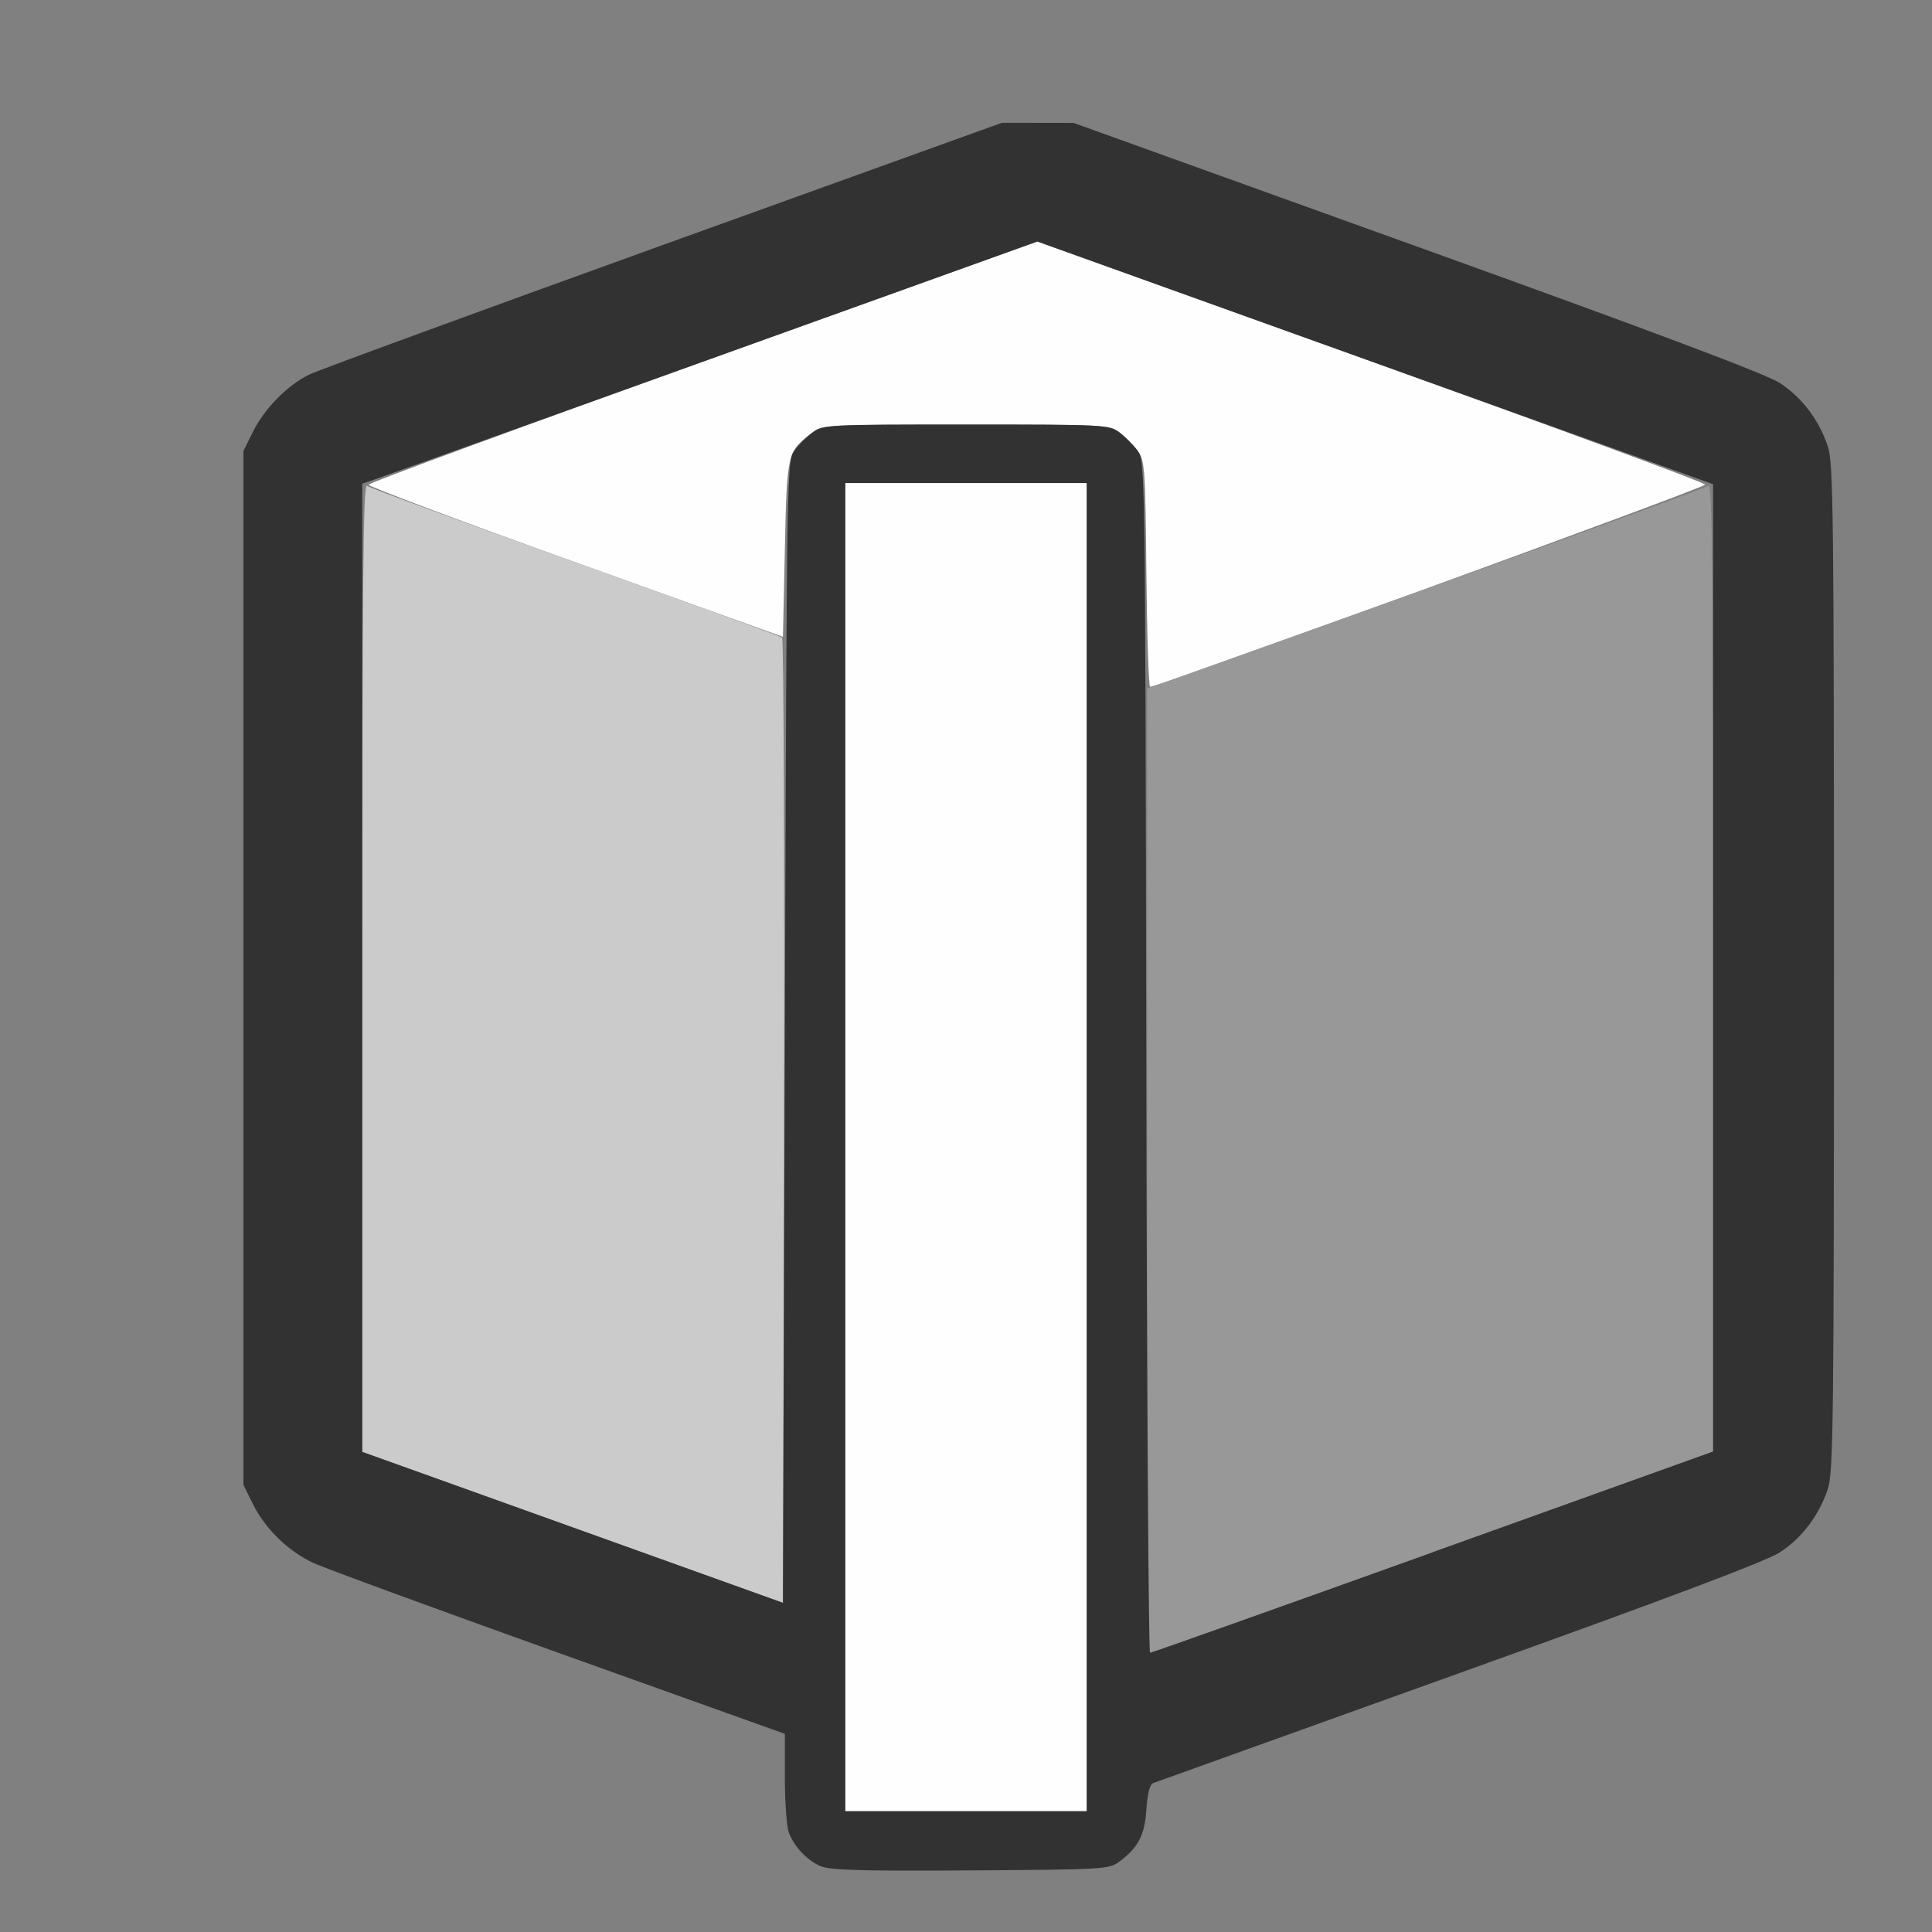 <?xml version="1.0" encoding="UTF-8" standalone="no"?>
<!-- Created with Inkscape (http://www.inkscape.org/) -->

<svg
   version="1.1"
   id="svg2"
   width="1600"
   height="1600"
   viewBox="0 0 1600 1600"
   sodipodi:docname="snap_perpendicular.svg"
   inkscape:version="1.2.2 (732a01da63, 2022-12-09)"
   xmlns:inkscape="http://www.inkscape.org/namespaces/inkscape"
   xmlns:sodipodi="http://sodipodi.sourceforge.net/DTD/sodipodi-0.dtd"
   xmlns="http://www.w3.org/2000/svg"
   xmlns:svg="http://www.w3.org/2000/svg"
   xmlns:rdf="http://www.w3.org/1999/02/22-rdf-syntax-ns#"
   xmlns:cc="http://creativecommons.org/ns#"
   xmlns:dc="http://purl.org/dc/elements/1.1/">
  <rect x="0" y="0" width="1600" height="1600" fill="#808080" stroke="none"/>
  <defs
     id="defs6" />
  <sodipodi:namedview
     pagecolor="#808080"
     bordercolor="#666666"
     borderopacity="1"
     objecttolerance="10"
     gridtolerance="10"
     guidetolerance="10"
     inkscape:pageopacity="0"
     inkscape:pageshadow="2"
     inkscape:window-width="1993"
     inkscape:window-height="1009"
     id="namedview4"
     showgrid="false"
     inkscape:zoom="0.5"
     inkscape:cx="9"
     inkscape:cy="8"
     inkscape:window-x="-8"
     inkscape:window-y="-8"
     inkscape:window-maximized="1"
     inkscape:current-layer="SNAP_PERPENDICULAR"
     inkscape:showpageshadow="0"
     inkscape:pagecheckerboard="true"
     inkscape:deskcolor="#d1d1d1" />
  <g
     id="SNAP_PERPENDICULAR"
     transform="matrix(100,0,0,100,0,4.9999997e-5)"
     style="stroke-width:0.011">
    <path
       style="fill:none;stroke-width:0"
       d="M 0,8 V 0 h 8 8 v 8 8 H 8 0 Z m 9.269,7.42 c 0.159,-0.119 0.211,-0.22 0.225,-0.434 0.008,-0.132 0.027,-0.206 0.056,-0.217 0.024,-0.009 1.165,-0.419 2.536,-0.911 1.728,-0.62 2.542,-0.927 2.654,-1 0.183,-0.12 0.322,-0.303 0.397,-0.523 0.046,-0.135 0.051,-0.553 0.051,-4.319 0,-3.766 -0.005,-4.184 -0.051,-4.319 C 15.062,3.476 14.923,3.293 14.74,3.173 14.627,3.099 13.712,2.755 11.734,2.043 L 8.891,1.018 8.594,1.018 8.297,1.017 5.5,2.025 C 3.962,2.58 2.64,3.064 2.563,3.101 2.381,3.189 2.19,3.383 2.093,3.578 l -0.077,0.156 v 4.281 4.281 l 0.077,0.156 c 0.102,0.207 0.294,0.394 0.503,0.491 0.093,0.043 1.01,0.38 2.037,0.747 l 1.867,0.668 2.5e-4,0.365 c 2.5e-4,0.385 0.024,0.495 0.135,0.615 0.143,0.156 0.174,0.159 1.402,0.152 1.103,-0.007 1.149,-0.01 1.232,-0.072 z"
       id="path827"
       inkscape:connector-curvature="0" />
    <path
       style="fill:#fefefe;stroke-width:0"
       d="M 7,9.5 V 4 H 8 9 V 9.5 15 H 8 7 Z M 9.494,4.752 C 9.485,3.864 9.481,3.813 9.42,3.731 9.385,3.683 9.317,3.615 9.269,3.58 9.186,3.518 9.146,3.516 8,3.516 c -1.146,0 -1.186,0.002 -1.269,0.064 C 6.519,3.738 6.517,3.746 6.5,4.546 L 6.484,5.274 4.766,4.657 C 3.82,4.318 3.049,4.028 3.052,4.014 3.055,3.999 4.303,3.54 5.824,2.994 L 8.591,2 11.353,2.992 c 1.519,0.546 2.765,1.005 2.769,1.021 C 14.128,4.037 9.596,5.688 9.525,5.688 9.513,5.688 9.499,5.267 9.494,4.752 Z"
       id="path825"
       inkscape:connector-curvature="0" />
    <path
       style="fill:#cbcbcb;stroke-width:0"
       d="M 5.25,12.831 C 4.571,12.587 3.787,12.306 3.508,12.206 L 3,12.024 V 8.008 C 3,4.8 3.008,3.999 3.039,4.023 3.061,4.04 3.837,4.325 4.766,4.657 5.694,4.988 6.464,5.269 6.477,5.28 c 0.013,0.011 0.02,1.815 0.016,4.007 l -0.008,3.987 z"
       id="path823"
       inkscape:connector-curvature="0" />
    <path
       style="fill:#989898;stroke-width:0"
       d="M 9.5,9.695 9.5,5.703 11.805,4.878 c 1.267,-0.454 2.322,-0.839 2.344,-0.855 0.031,-0.024 0.039,0.778 0.039,3.984 v 4.014 l -2.32,0.833 C 10.591,13.313 9.536,13.688 9.523,13.688 c -0.013,0 -0.023,-1.796 -0.023,-3.992 z"
       id="path821"
       inkscape:connector-curvature="0" />
    <path
       style="fill:#323232;stroke-width:0"
       d="M 6.797,15.456 C 6.682,15.405 6.578,15.294 6.533,15.178 6.515,15.129 6.5,14.925 6.5,14.725 L 6.5,14.359 4.633,13.691 C 3.606,13.323 2.689,12.987 2.596,12.944 2.387,12.847 2.195,12.66 2.093,12.453 l -0.077,-0.156 v -4.281 -4.281 l 0.077,-0.156 C 2.19,3.383 2.381,3.189 2.563,3.101 2.64,3.064 3.962,2.58 5.5,2.025 l 2.797,-1.008 0.297,4.557e-4 0.297,4.556e-4 2.844,1.024 c 1.978,0.712 2.893,1.057 3.005,1.13 0.183,0.12 0.322,0.303 0.397,0.523 0.046,0.135 0.051,0.553 0.051,4.319 0,3.766 -0.005,4.184 -0.051,4.319 -0.075,0.22 -0.214,0.404 -0.397,0.523 -0.112,0.073 -0.926,0.38 -2.654,1 -1.371,0.492 -2.512,0.902 -2.536,0.911 -0.028,0.011 -0.047,0.085 -0.056,0.217 -0.014,0.214 -0.066,0.315 -0.225,0.434 -0.083,0.062 -0.129,0.065 -1.232,0.072 -0.908,0.006 -1.166,-0.002 -1.24,-0.035 z M 9,9.5 V 4 H 8 7 V 9.5 15 h 1 1 z m 2.867,3.354 2.32,-0.833 V 8.016 4.01 L 11.389,3.005 8.591,2 5.928,2.957 C 4.464,3.483 3.206,3.935 3.133,3.96 L 3,4.006 v 4.009 4.009 l 0.508,0.182 C 3.787,12.306 4.571,12.587 5.25,12.831 L 6.484,13.274 6.5,8.546 C 6.516,3.831 6.516,3.817 6.58,3.731 6.615,3.683 6.683,3.615 6.731,3.58 6.814,3.518 6.854,3.516 8,3.516 c 1.146,0 1.186,0.002 1.269,0.064 0.047,0.035 0.115,0.103 0.151,0.151 0.064,0.086 0.064,0.092 0.073,5.022 0.004,2.714 0.019,4.935 0.031,4.935 0.013,0 1.067,-0.375 2.343,-0.833 z"
       id="path819"
       inkscape:connector-curvature="0" />
  </g>
</svg>
